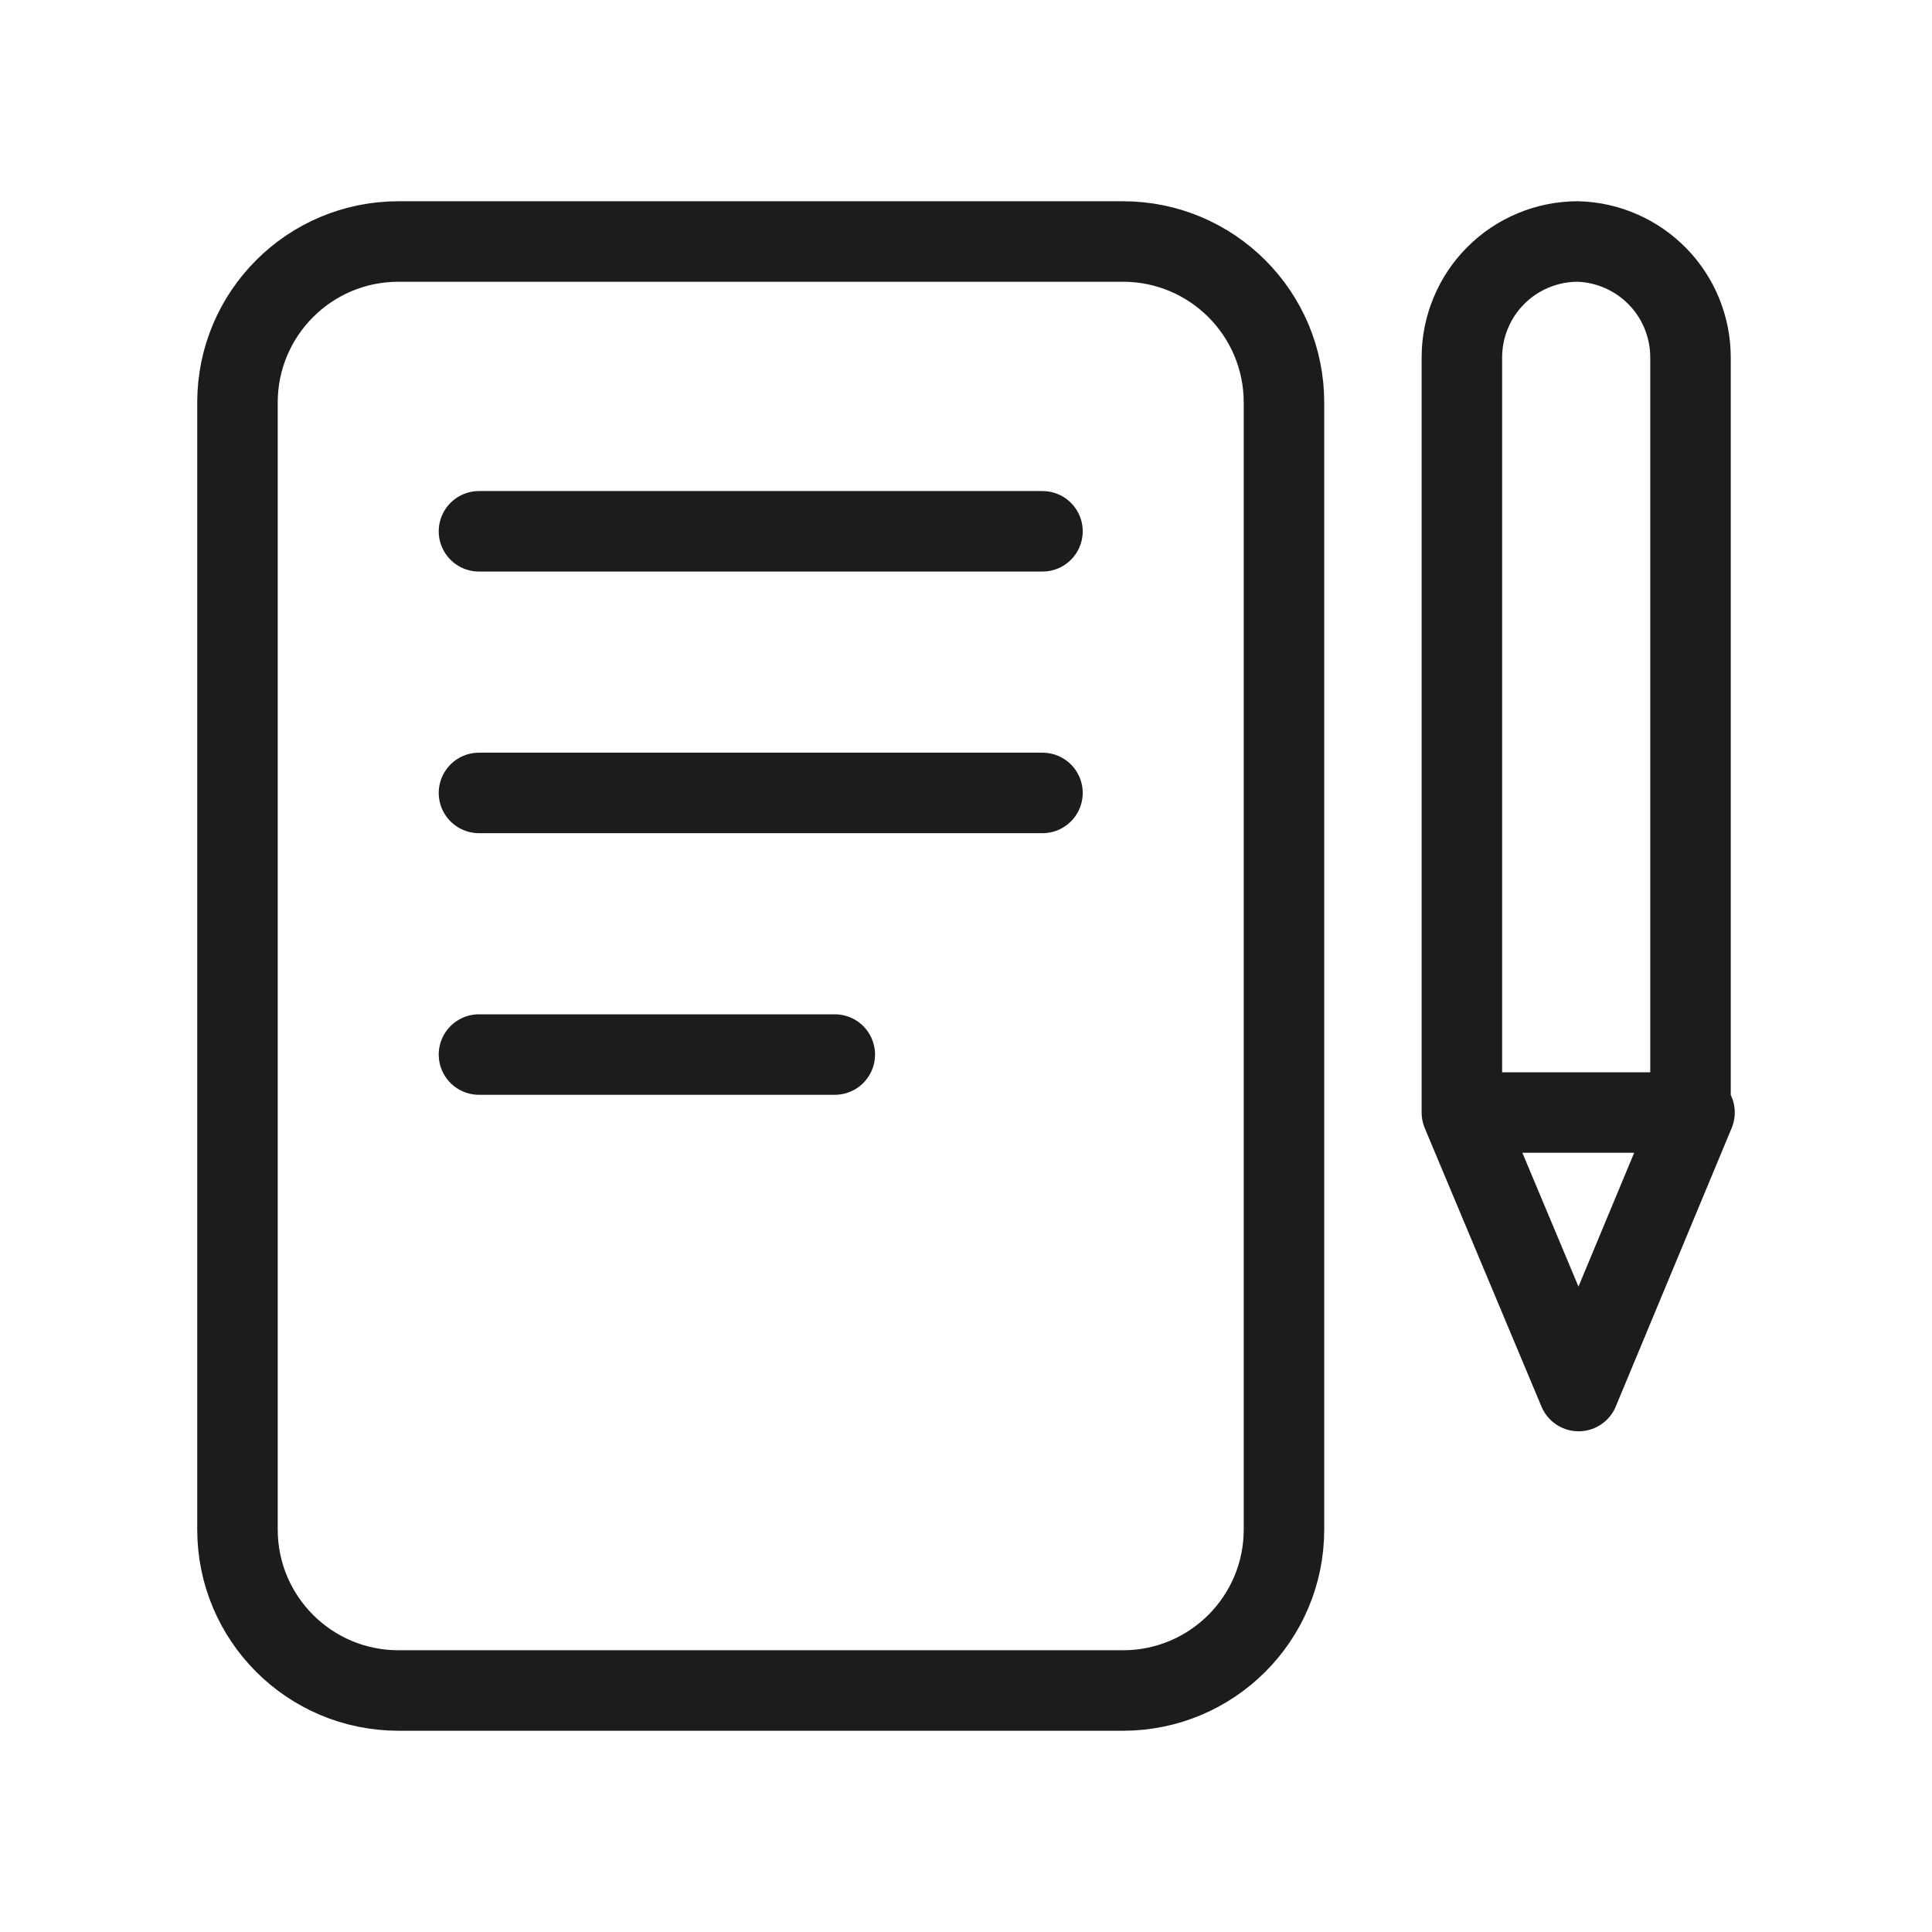<svg width="24" height="24" viewBox="0 0 24 24" fill="none" xmlns="http://www.w3.org/2000/svg">
<path d="M18.16 13.82H21V4.44C21 4.065 20.854 3.705 20.593 3.436C20.331 3.167 19.975 3.01 19.6 3C19.411 3 19.224 3.037 19.049 3.11C18.874 3.182 18.715 3.288 18.582 3.422C18.448 3.555 18.342 3.714 18.27 3.889C18.197 4.064 18.16 4.251 18.16 4.44V13.82ZM18.16 13.82L18.21 13.94L19.61 17.28L21.05 13.82M5.95 6.6H12.95M5.95 9.85H12.95M5.95 13.1H10.37M4.95 3H13.95C15.055 3 15.95 3.895 15.95 5V19C15.95 20.105 15.055 21 13.95 21H4.95C3.845 21 2.95 20.105 2.95 19V5C2.95 3.895 3.845 3 4.95 3Z" stroke="#1C1C1E" stroke-linecap="round" stroke-linejoin="round"/>
</svg>
